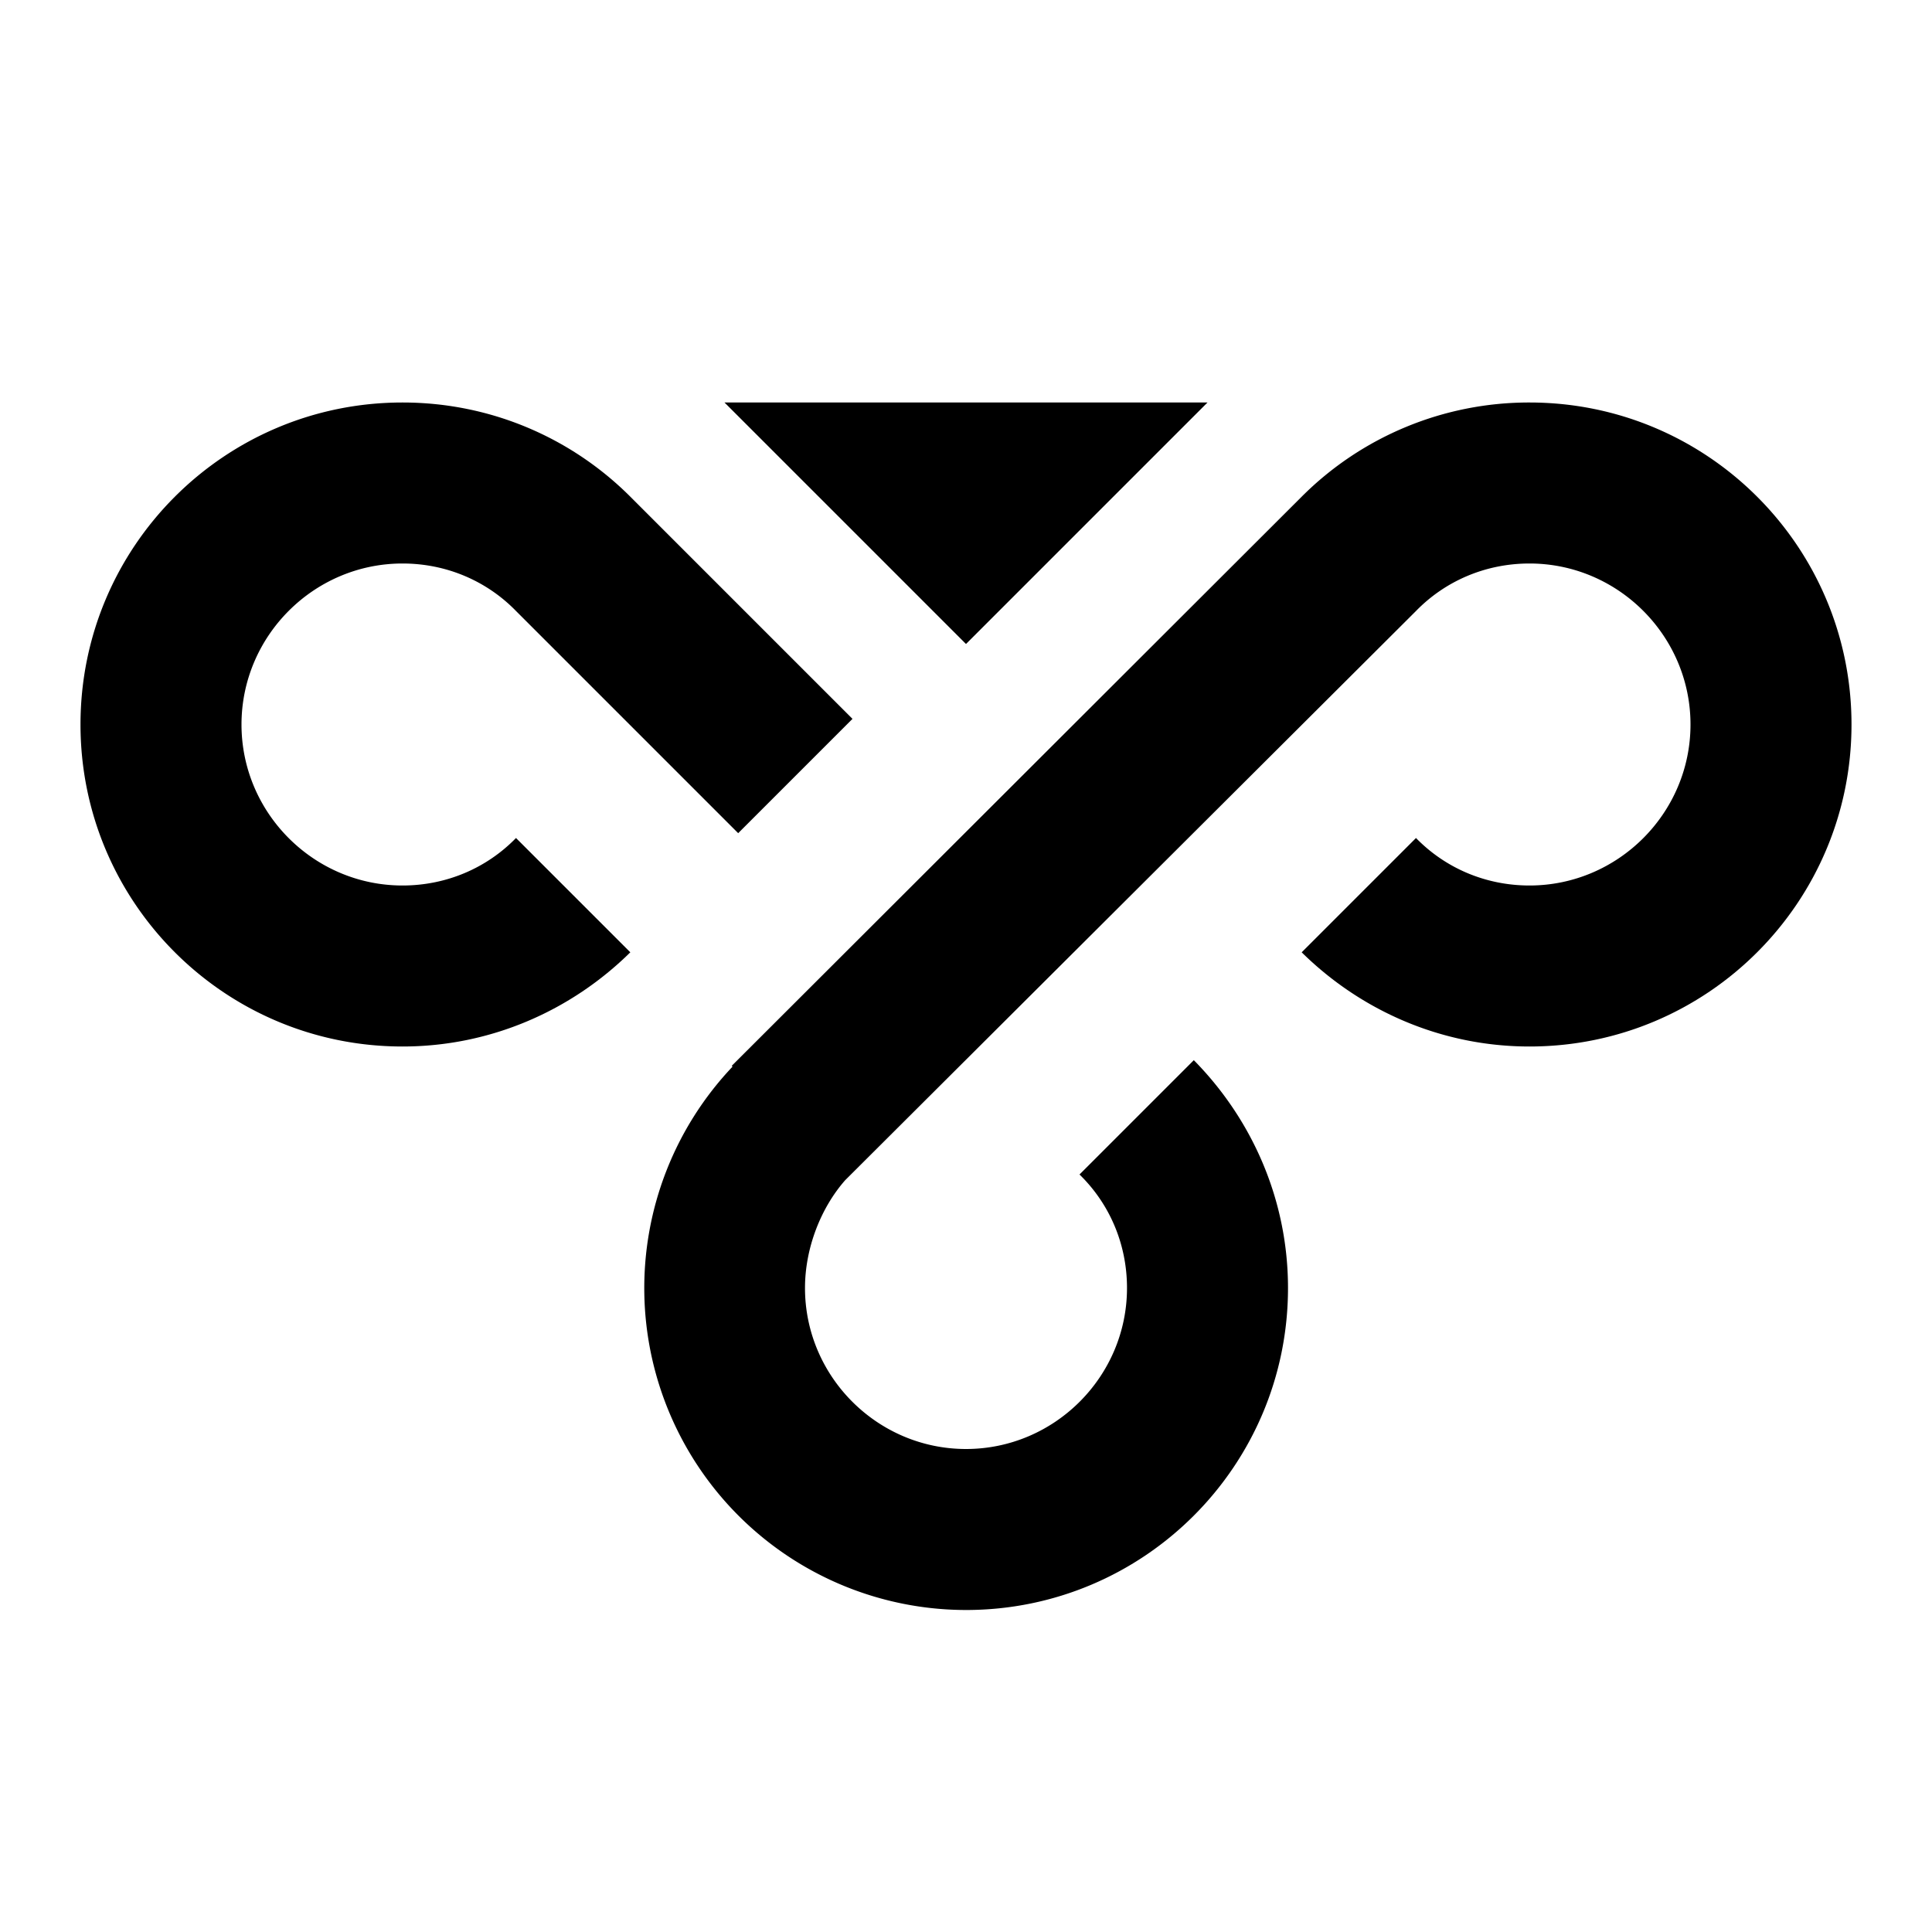 <svg xmlns="http://www.w3.org/2000/svg" viewBox="0 0 24 24"><path d="M9 5h6l-3 3-3-3m1.5 9.66c-.3.34-.5.84-.5 1.34 0 1.1.9 2 2 2s2-.9 2-2c0-.55-.22-1.05-.59-1.41l1.42-1.42C15.55 13.9 16 14.9 16 16c0 2.21-1.79 4-4 4a3.999 3.999 0 0 1-2.9-6.75l-.01-.01 7.08-7.07A3.99 3.99 0 0 1 19 5c2.21 0 4 1.79 4 4s-1.79 4-4 4c-1.1 0-2.1-.45-2.83-1.17l1.42-1.42c.36.37.86.59 1.41.59 1.1 0 2-.9 2-2s-.9-2-2-2c-.55 0-1.05.22-1.41.59l-7.09 7.07M6.41 7.59C6.05 7.22 5.55 7 5 7c-1.1 0-2 .9-2 2s.9 2 2 2c.55 0 1.05-.22 1.41-.59l1.42 1.42C7.1 12.55 6.1 13 5 13c-2.21 0-4-1.79-4-4s1.79-4 4-4c1.11 0 2.11.45 2.83 1.17l2.76 2.76-1.42 1.42-2.76-2.76z"/></svg>